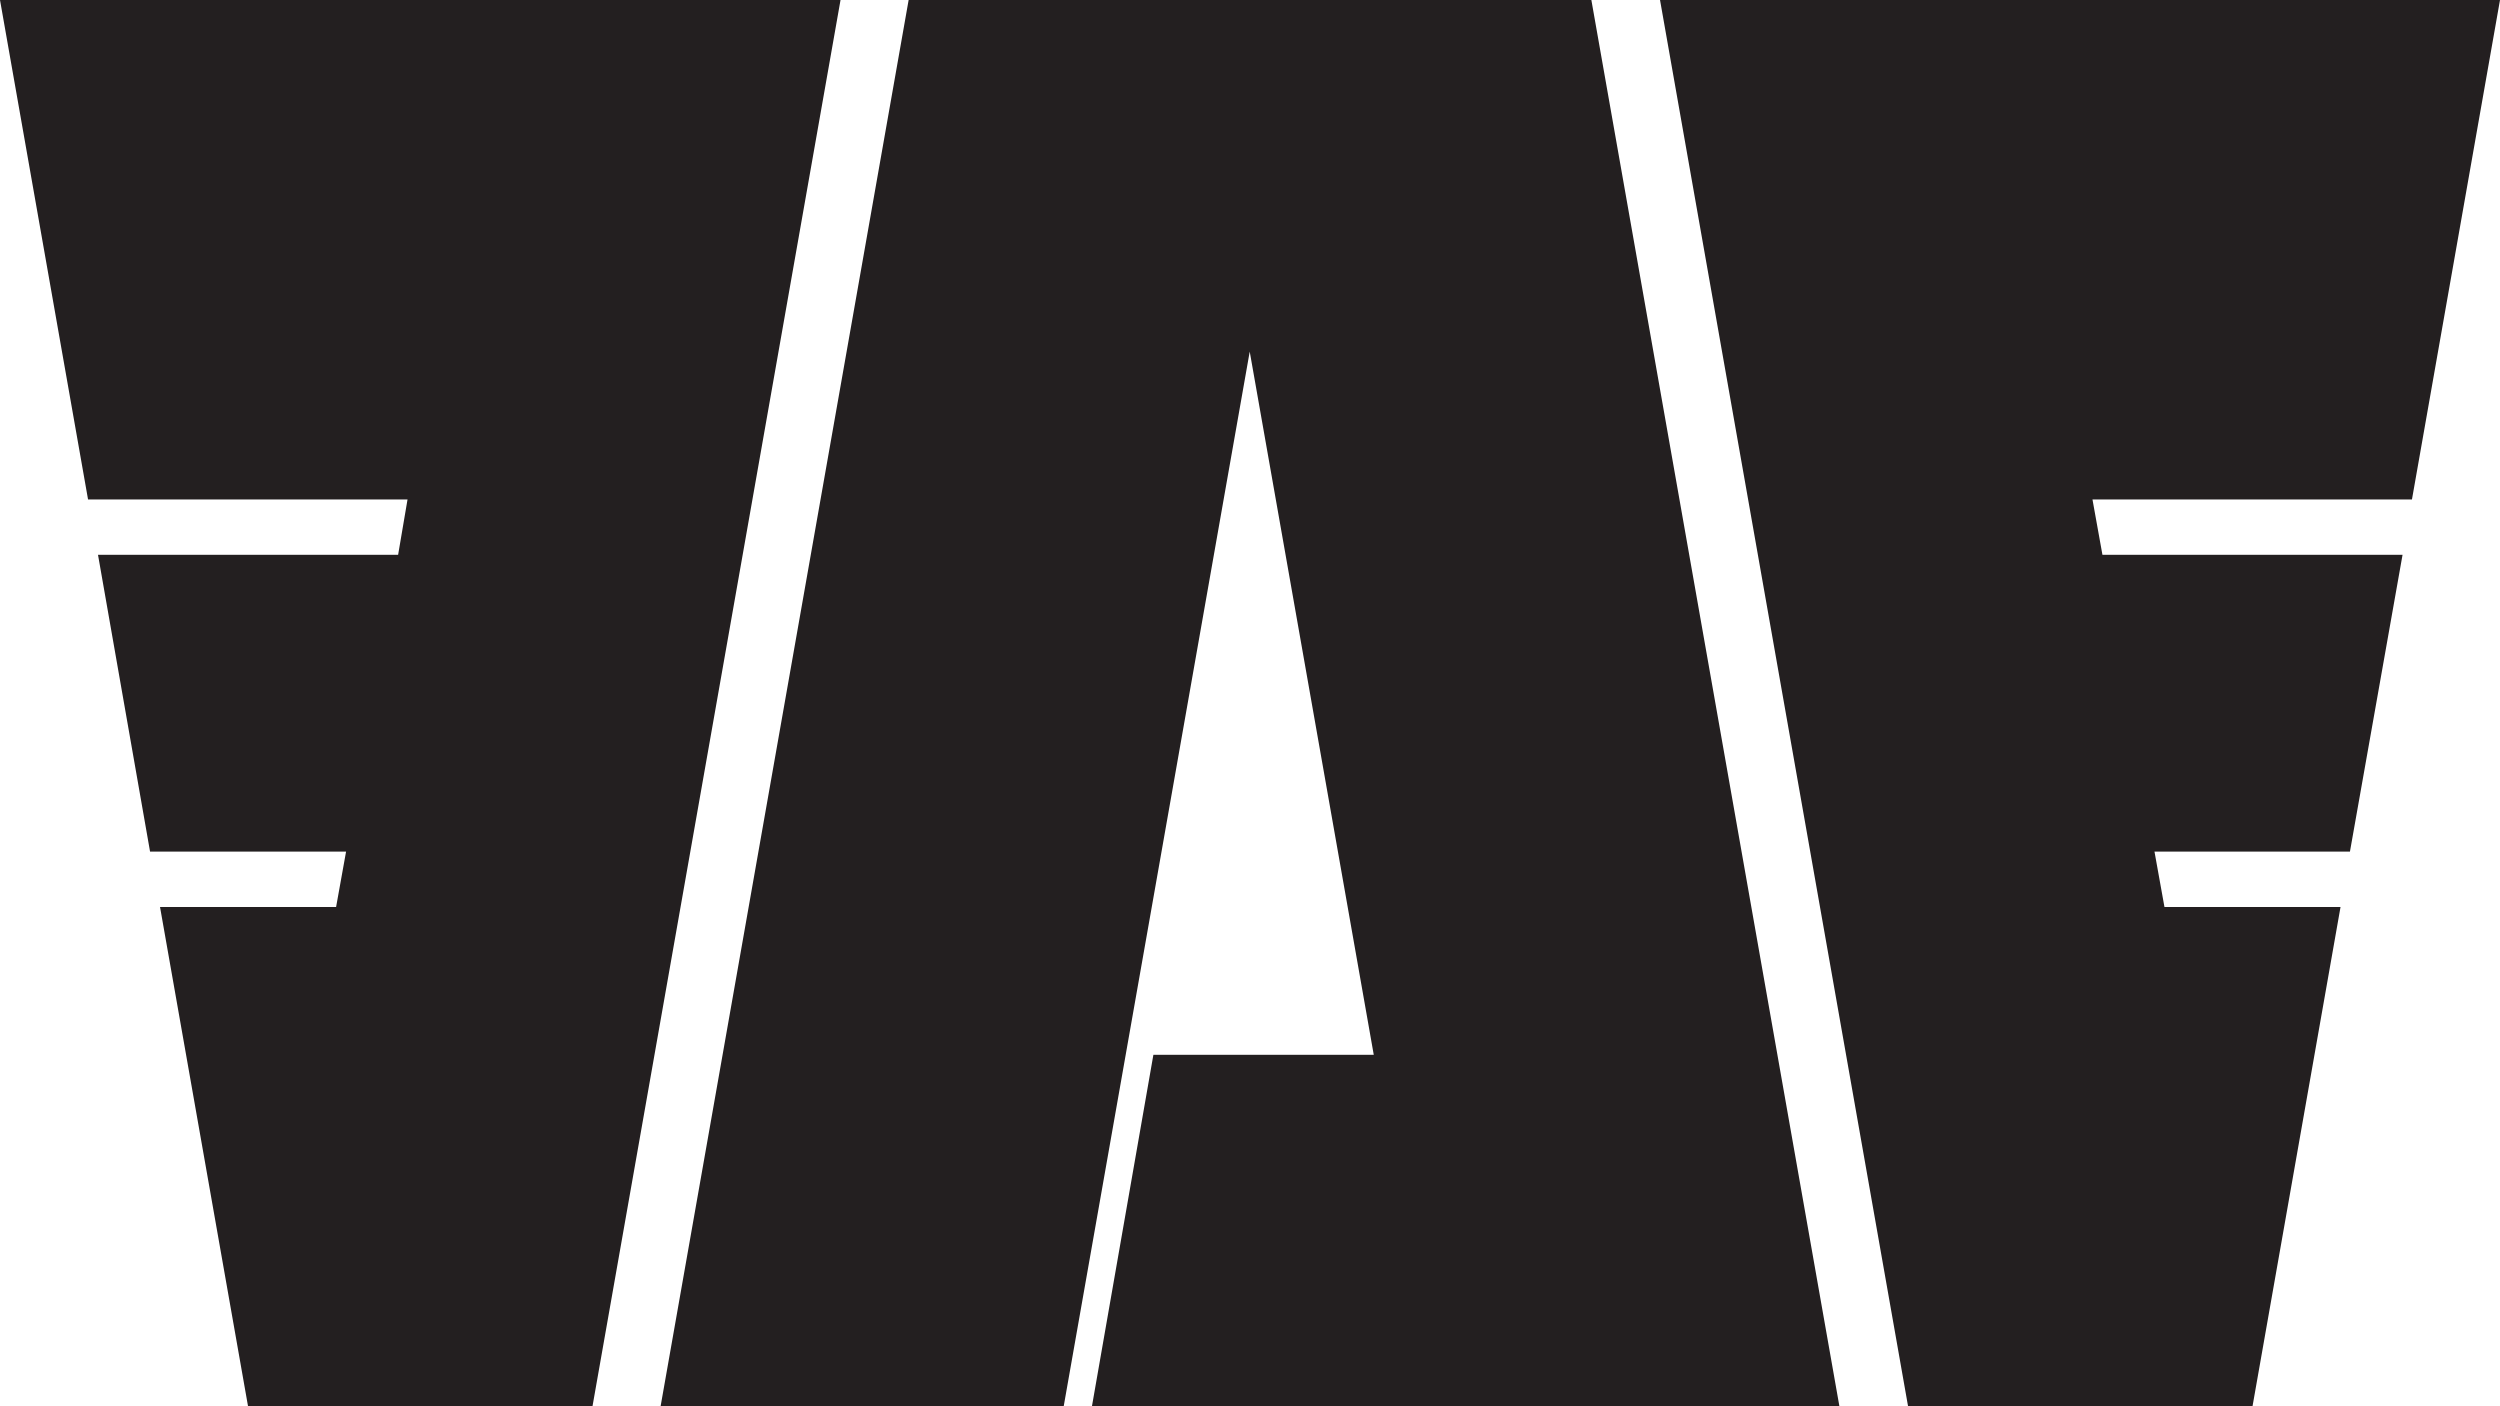 <?xml version="1.0" encoding="utf-8"?>
<!-- Generator: Adobe Illustrator 27.1.1, SVG Export Plug-In . SVG Version: 6.00 Build 0)  -->
<svg version="1.1" id="Isologo" xmlns="http://www.w3.org/2000/svg" xmlns:xlink="http://www.w3.org/1999/xlink" x="0px" y="0px"
	 viewBox="0 0 451.5 254" style="enable-background:new 0 0 451.5 254;" xml:space="preserve">
<style type="text/css">
	.st0{fill:#231F20;}
</style>
<g>
	<path class="st0" d="M332.2,254L287.4,0H164.1l-44.8,254h72.8l33.6-190.5l22.4,127h-39.8L197.2,254H332.2L332.2,254z"/>
	<polygon class="st0" points="0,0 151.8,0 107,254 44.8,254 28.9,163.8 60.7,163.8 62.5,153.8 27.1,153.8 17.7,100.2 71.9,100.2 
		73.6,90.2 15.9,90.2 	"/>
	<polygon class="st0" points="406.8,254 344.6,254 299.8,0 451.5,0 435.6,90.2 377.9,90.2 379.7,100.2 433.9,100.2 424.4,153.8 
		389.1,153.8 390.9,163.8 422.7,163.8 	"/>
</g>
</svg>
